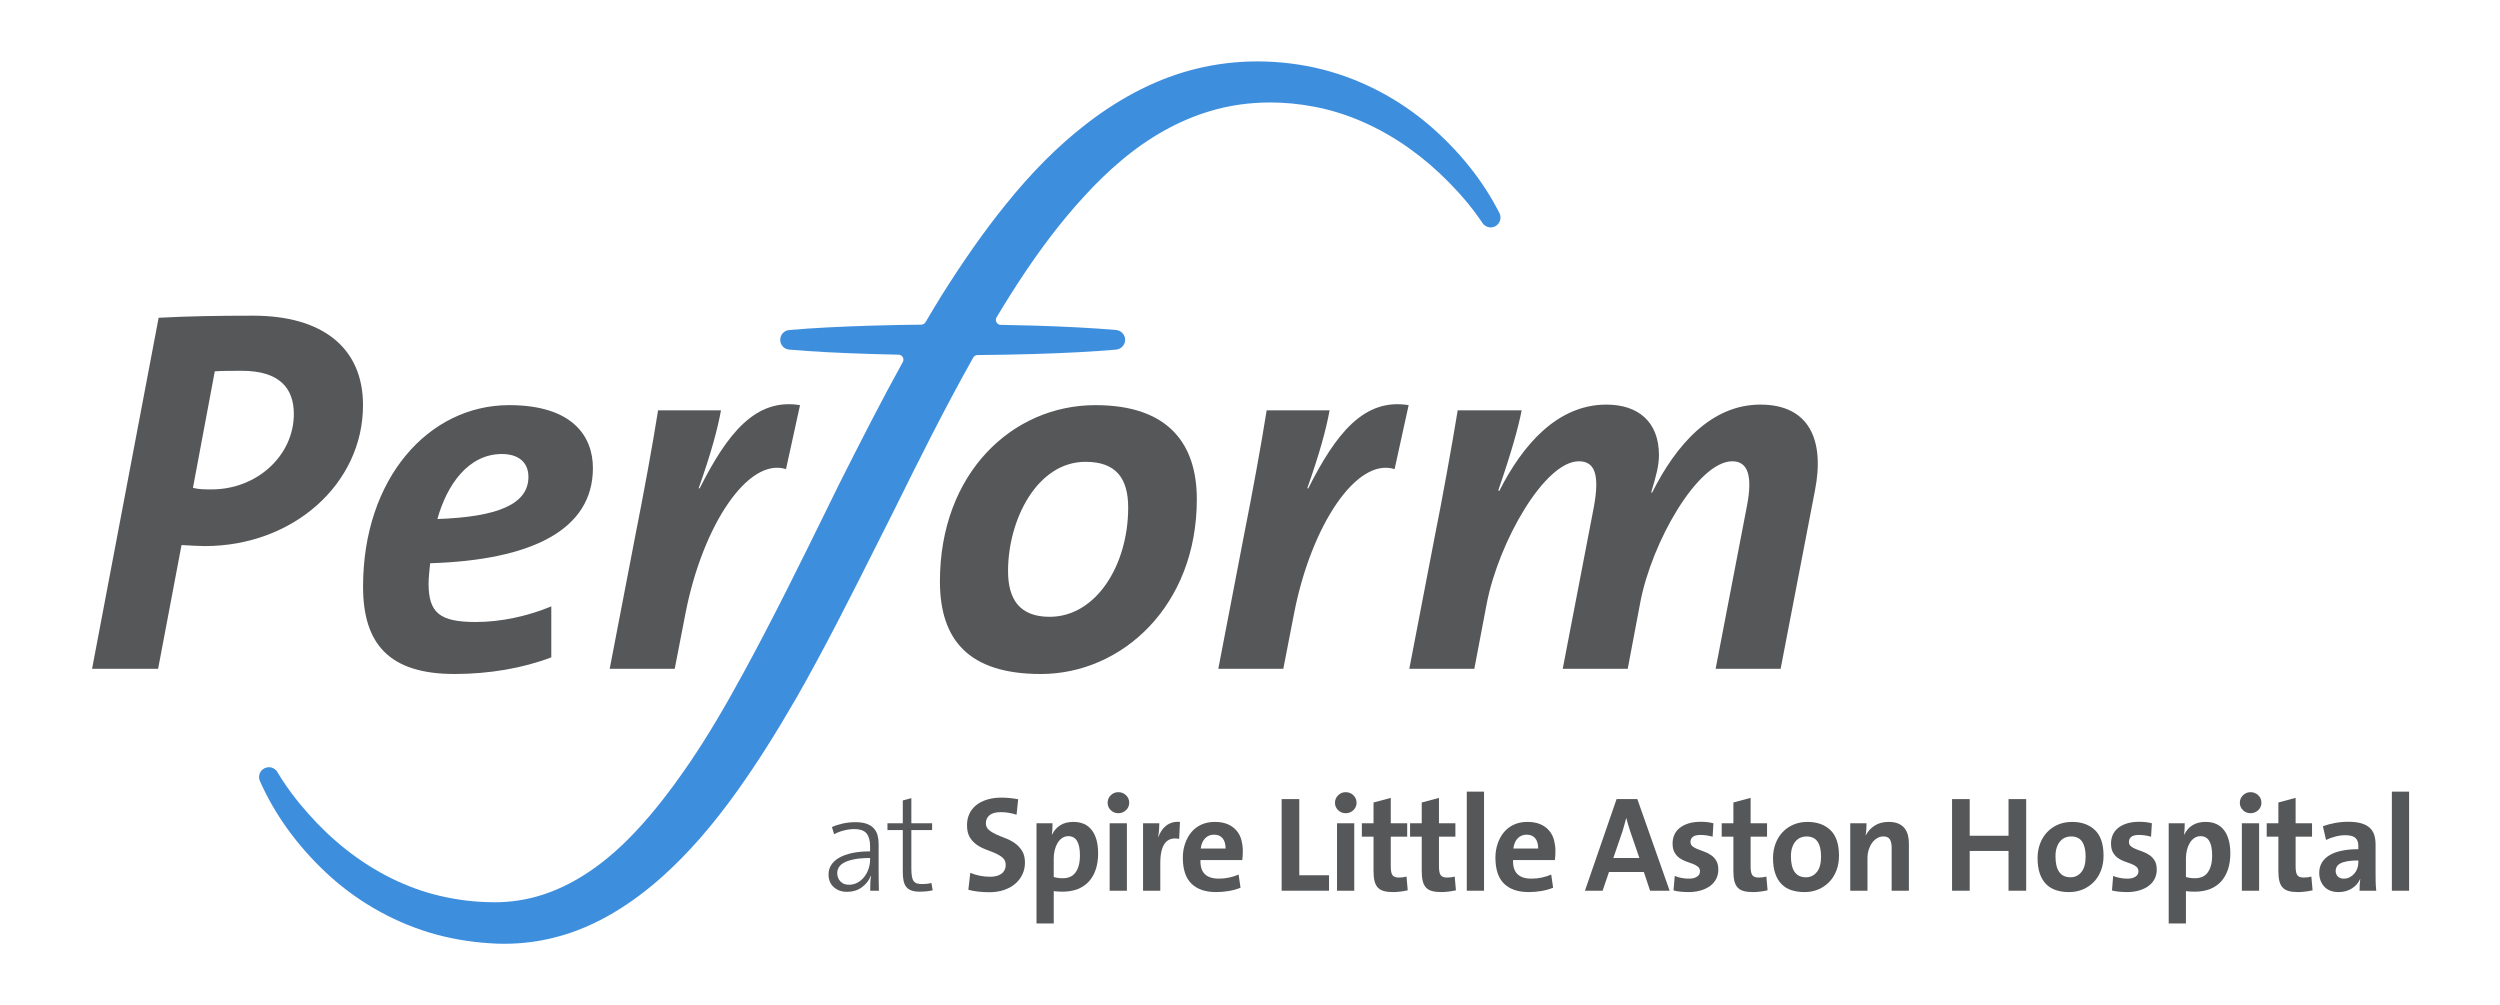<?xml version="1.0" encoding="utf-8"?>
<!-- Generator: Adobe Illustrator 16.0.0, SVG Export Plug-In . SVG Version: 6.00 Build 0)  -->
<!DOCTYPE svg PUBLIC "-//W3C//DTD SVG 1.1//EN" "http://www.w3.org/Graphics/SVG/1.1/DTD/svg11.dtd">
<svg version="1.1" id="SLM_Builders" xmlns="http://www.w3.org/2000/svg" xmlns:xlink="http://www.w3.org/1999/xlink" x="0px"
	 y="0px" width="750px" height="301.485px" viewBox="0 349.598 750 301.485" enable-background="new 0 349.598 750 301.485"
	 xml:space="preserve">
<g>
	<path fill="#555759" d="M261.065,616.817c0-0.815,0.012-1.61,0.041-2.384c0.025-0.773,0.093-1.459,0.202-2.056l-0.081-0.042
		c-0.488,1.332-1.359,2.466-2.606,3.4c-1.25,0.937-2.77,1.406-4.561,1.406c-1.576,0-2.887-0.47-3.93-1.406
		c-1.046-0.935-1.568-2.22-1.568-3.848c0-1.005,0.265-1.927,0.794-2.77c0.529-0.842,1.316-1.568,2.362-2.18
		c1.042-0.608,2.349-1.086,3.909-1.424c1.561-0.338,3.36-0.51,5.396-0.51v-1.546c0-1.655-0.347-2.928-1.039-3.808
		c-0.692-0.883-1.949-1.325-3.767-1.325c-0.977,0-2.016,0.145-3.114,0.428c-1.1,0.286-2.057,0.659-2.871,1.121l-0.652-2.16
		c0.949-0.433,2.037-0.788,3.258-1.059c1.222-0.269,2.484-0.405,3.787-0.405c1.357,0,2.484,0.162,3.38,0.487
		s1.608,0.783,2.138,1.364c0.529,0.584,0.901,1.271,1.12,2.056c0.216,0.79,0.326,1.646,0.326,2.567v7.817
		c0,1.031,0.006,2.104,0.021,3.219c0.012,1.11,0.032,2.132,0.061,3.055H261.065z M261.024,607.002c-1.929,0-3.522,0.129-4.785,0.388
		c-1.263,0.256-2.268,0.589-3.014,0.997c-0.746,0.407-1.275,0.882-1.588,1.426c-0.313,0.542-0.469,1.099-0.469,1.668
		c0,1.034,0.318,1.882,0.957,2.545c0.636,0.667,1.486,1,2.545,1c0.949,0,1.817-0.217,2.606-0.651
		c0.787-0.436,1.459-1.012,2.016-1.732c0.558-0.719,0.986-1.526,1.284-2.424c0.297-0.895,0.448-1.804,0.448-2.727V607.002z"/>
	<path fill="#555759" d="M277.924,616.998c-0.705,0.07-1.372,0.103-1.996,0.103c-0.977,0-1.8-0.114-2.463-0.346
		c-0.665-0.229-1.189-0.584-1.568-1.059c-0.381-0.475-0.651-1.079-0.814-1.812c-0.163-0.732-0.245-1.615-0.245-2.646v-12.624h-4.601
		v-2.038h4.601v-6.84l2.566-0.694v7.534h6.229v2.038h-6.229v11.361c0,0.977,0.048,1.779,0.142,2.4
		c0.094,0.627,0.265,1.121,0.509,1.486c0.245,0.368,0.578,0.619,0.998,0.756s0.944,0.201,1.567,0.201
		c1.059,0,1.996-0.106,2.81-0.325l0.367,2.2C279.252,616.83,278.628,616.932,277.924,616.998"/>
	<path fill="#555759" d="M307.488,608.387c0,1.274-0.26,2.455-0.774,3.541c-0.516,1.089-1.237,2.023-2.158,2.812
		c-0.924,0.788-2.044,1.404-3.36,1.852c-1.318,0.45-2.764,0.674-4.337,0.674c-2.415,0-4.535-0.246-6.352-0.733l0.572-5.09
		c0.898,0.38,1.845,0.671,2.838,0.874c0.998,0.204,2.052,0.306,3.171,0.306c0.624,0,1.217-0.066,1.776-0.203
		c0.561-0.135,1.049-0.346,1.472-0.632c0.422-0.285,0.755-0.651,1-1.099c0.247-0.449,0.369-0.999,0.369-1.65
		c0-0.867-0.289-1.561-0.858-2.075c-0.573-0.517-1.289-0.964-2.148-1.345c-0.857-0.38-1.79-0.753-2.797-1.121
		c-1.008-0.365-1.941-0.84-2.799-1.424c-0.859-0.584-1.576-1.337-2.146-2.26c-0.573-0.922-0.858-2.145-0.858-3.666
		c0-1.223,0.229-2.341,0.692-3.36c0.461-1.017,1.132-1.884,2.016-2.604c0.881-0.719,1.967-1.282,3.257-1.69
		c1.291-0.407,2.763-0.611,4.419-0.611c0.758,0,1.581,0.042,2.463,0.132c0.884,0.087,1.716,0.206,2.504,0.357l-0.486,4.641
		c-0.758-0.243-1.529-0.433-2.312-0.568c-0.784-0.135-1.581-0.204-2.392-0.204c-1.54,0-2.676,0.308-3.407,0.922
		c-0.729,0.614-1.094,1.412-1.094,2.394c0,0.82,0.29,1.481,0.87,1.988c0.583,0.505,1.309,0.955,2.171,1.353
		c0.868,0.395,1.807,0.782,2.823,1.163c1.013,0.38,1.955,0.875,2.82,1.486c0.866,0.611,1.59,1.379,2.171,2.302
		C307.197,605.767,307.488,606.947,307.488,608.387"/>
	<path fill="#555759" d="M329.438,605.617c0,1.765-0.232,3.354-0.695,4.765c-0.463,1.412-1.146,2.62-2.044,3.624
		c-0.898,1.004-2.013,1.772-3.349,2.302c-1.333,0.529-2.871,0.793-4.614,0.793c-0.488,0-0.939-0.015-1.348-0.04
		c-0.408-0.027-0.831-0.069-1.266-0.121v9.69h-5.172v-30.052h4.806c0,0.486-0.016,1.038-0.041,1.647
		c-0.027,0.611-0.082,1.188-0.163,1.732h0.081c0.57-1.195,1.388-2.125,2.452-2.791c1.062-0.667,2.366-0.997,3.92-0.997
		c2.422,0,4.268,0.822,5.533,2.463C328.804,600.276,329.438,602.605,329.438,605.617 M323.98,606.187
		c0-3.827-1.161-5.741-3.479-5.741c-0.683,0-1.295,0.184-1.842,0.549c-0.548,0.368-1.003,0.857-1.372,1.467
		c-0.367,0.611-0.655,1.317-0.861,2.117c-0.203,0.803-0.305,1.639-0.305,2.506v5.619c0.817,0.244,1.732,0.366,2.741,0.366
		c0.738,0,1.42-0.122,2.046-0.366c0.629-0.243,1.168-0.644,1.618-1.2c0.451-0.56,0.806-1.27,1.065-2.14
		C323.85,608.496,323.98,607.437,323.98,606.187"/>
	<path fill="#555759" d="M338.762,590.426c0,0.87-0.318,1.61-0.957,2.22c-0.639,0.614-1.406,0.917-2.302,0.917
		s-1.657-0.303-2.281-0.917c-0.626-0.609-0.936-1.35-0.936-2.22c0-0.867,0.31-1.613,0.936-2.239
		c0.624-0.624,1.385-0.937,2.281-0.937s1.663,0.305,2.302,0.919C338.444,588.778,338.762,589.531,338.762,590.426 M332.897,596.575
		h5.172v20.239h-5.172V596.575z"/>
	<path fill="#555759" d="M353.746,601.26c-3.771-0.732-5.658,1.698-5.658,7.291v8.267h-5.171v-20.239h4.886
		c0,0.517-0.028,1.146-0.082,1.894c-0.053,0.745-0.147,1.472-0.282,2.177h0.081c0.248-0.65,0.553-1.262,0.925-1.831
		c0.366-0.569,0.816-1.066,1.348-1.486c0.532-0.421,1.148-0.738,1.843-0.957c0.697-0.217,1.481-0.286,2.357-0.204L353.746,601.26z"
		/>
	<path fill="#555759" d="M372.846,604.763c0,0.624-0.015,1.133-0.04,1.525c-0.027,0.396-0.07,0.836-0.122,1.325h-12.543
		c-0.138,3.746,1.722,5.604,5.579,5.577c1.983,0,3.935-0.407,5.865-1.22l0.569,3.949c-1.112,0.447-2.3,0.775-3.563,0.986
		c-1.262,0.212-2.516,0.316-3.767,0.316c-3.204,0-5.668-0.841-7.391-2.525c-1.726-1.681-2.586-4.288-2.586-7.817
		c0-1.493,0.229-2.905,0.692-4.235c0.461-1.33,1.092-2.471,1.894-3.422c0.801-0.947,1.792-1.698,2.973-2.24
		c1.181-0.541,2.533-0.812,4.051-0.812c1.467,0,2.737,0.224,3.808,0.671c1.071,0.447,1.967,1.094,2.688,1.934
		c0.717,0.843,1.214,1.812,1.485,2.913C372.711,602.786,372.846,603.812,372.846,604.763 M367.675,604.151
		c0-1.33-0.301-2.354-0.896-3.075c-0.598-0.718-1.453-1.078-2.565-1.078c-1.087,0-1.983,0.365-2.688,1.098
		c-0.705,0.733-1.14,1.753-1.304,3.056h7.494H367.675z"/>
	<polygon fill="#555759" points="384.493,616.814 384.493,589.327 389.787,589.327 389.787,612.174 398.705,612.174 
		398.705,616.814 	"/>
	<path fill="#555759" d="M406.97,590.426c0,0.87-0.318,1.61-0.957,2.22c-0.639,0.614-1.404,0.917-2.302,0.917
		c-0.895,0-1.655-0.303-2.279-0.917c-0.624-0.609-0.938-1.35-0.938-2.22c0-0.867,0.313-1.613,0.938-2.239
		c0.624-0.624,1.385-0.937,2.279-0.937c0.897,0,1.663,0.305,2.302,0.919C406.651,588.778,406.97,589.531,406.97,590.426
		 M401.106,596.575h5.172v20.239h-5.172V596.575z"/>
	<path fill="#555759" d="M420.162,617.07c-0.785,0.103-1.533,0.154-2.239,0.154c-1.111,0-2.048-0.109-2.809-0.325
		c-0.761-0.219-1.364-0.579-1.812-1.081s-0.766-1.153-0.957-1.957c-0.189-0.797-0.286-1.797-0.286-2.992v-10.263h-3.502v-4.031
		h3.502v-6.229l5.173-1.385v7.613h4.926v4.031h-4.926v8.908c0,1.31,0.174,2.194,0.529,2.657c0.353,0.465,0.977,0.695,1.871,0.695
		c0.897,0,1.671-0.097,2.321-0.288l0.368,4.116C421.671,616.845,420.953,616.971,420.162,617.07"/>
	<path fill="#555759" d="M434.621,617.07c-0.786,0.103-1.536,0.154-2.24,0.154c-1.113,0-2.048-0.109-2.811-0.325
		c-0.761-0.219-1.365-0.579-1.812-1.081s-0.766-1.153-0.957-1.957c-0.188-0.797-0.283-1.797-0.283-2.992v-10.263h-3.502v-4.031
		h3.502v-6.229l5.17-1.385v7.613h4.929v4.031h-4.929v8.908c0,1.31,0.177,2.194,0.529,2.657c0.355,0.465,0.979,0.695,1.874,0.695
		c0.896,0,1.671-0.097,2.322-0.288l0.365,4.116C436.127,616.845,435.408,616.971,434.621,617.07"/>
	<rect x="440.037" y="587.088" fill="#555759" width="5.172" height="29.727"/>
	<path fill="#555759" d="M466.629,604.763c0,0.624-0.015,1.133-0.042,1.525c-0.027,0.396-0.067,0.836-0.122,1.325h-12.542
		c-0.137,3.746,1.723,5.604,5.578,5.577c1.983,0,3.937-0.407,5.865-1.22l0.569,3.949c-1.111,0.447-2.302,0.775-3.562,0.986
		c-1.263,0.212-2.518,0.316-3.769,0.316c-3.203,0-5.667-0.841-7.392-2.525c-1.725-1.681-2.585-4.288-2.585-7.817
		c0-1.493,0.229-2.905,0.691-4.235c0.462-1.33,1.094-2.471,1.894-3.422c0.803-0.947,1.792-1.698,2.973-2.24
		c1.181-0.541,2.533-0.812,4.054-0.812c1.464,0,2.734,0.224,3.806,0.671c1.073,0.447,1.969,1.094,2.689,1.934
		c0.718,0.843,1.213,1.812,1.486,2.913C466.492,602.786,466.629,603.812,466.629,604.763 M461.457,604.151
		c0-1.33-0.301-2.354-0.897-3.075c-0.597-0.718-1.451-1.078-2.565-1.078c-1.086,0-1.98,0.365-2.687,1.098
		c-0.706,0.733-1.141,1.753-1.303,3.056h7.491H461.457z"/>
	<path fill="#555759" d="M495.031,616.817l-1.877-5.62h-10.456l-1.919,5.62h-5.294l9.487-27.49h6.23l9.693,27.49H495.031z
		 M489.006,598.817c-0.219-0.679-0.422-1.333-0.611-1.956c-0.188-0.624-0.355-1.233-0.489-1.832h-0.04
		c-0.164,0.599-0.333,1.208-0.51,1.832c-0.176,0.623-0.36,1.277-0.549,1.956l-2.812,8.185h7.819L489.006,598.817z"/>
	<path fill="#555759" d="M515.494,610.504c0,1.004-0.211,1.921-0.631,2.749c-0.423,0.827-1.024,1.533-1.812,2.118
		c-0.79,0.584-1.729,1.038-2.831,1.364c-1.099,0.325-2.313,0.487-3.644,0.487c-0.788,0-1.576-0.038-2.361-0.112
		c-0.788-0.074-1.509-0.201-2.16-0.375l0.368-4.357c0.624,0.271,1.308,0.475,2.056,0.609c0.746,0.137,1.499,0.203,2.26,0.203
		c0.979,0,1.765-0.196,2.363-0.591c0.597-0.396,0.895-0.918,0.895-1.571c0-0.599-0.203-1.066-0.611-1.407
		c-0.405-0.343-0.914-0.626-1.526-0.857c-0.611-0.233-1.27-0.472-1.976-0.716c-0.703-0.246-1.364-0.579-1.974-1.001
		c-0.611-0.42-1.121-0.979-1.528-1.671c-0.408-0.695-0.609-1.615-0.609-2.756c0-0.9,0.169-1.742,0.508-2.53
		c0.34-0.791,0.859-1.477,1.568-2.063c0.705-0.584,1.596-1.049,2.667-1.39c1.073-0.338,2.341-0.509,3.808-0.509
		c0.599,0,1.223,0.04,1.874,0.111c0.651,0.075,1.263,0.187,1.832,0.339l-0.244,4.031c-0.542-0.164-1.133-0.291-1.772-0.388
		c-0.639-0.095-1.27-0.142-1.894-0.142c-1.031,0-1.784,0.188-2.26,0.568c-0.477,0.381-0.713,0.883-0.713,1.507
		c0,0.571,0.204,1.019,0.611,1.345c0.407,0.325,0.925,0.611,1.549,0.854c0.621,0.244,1.297,0.497,2.016,0.753
		c0.718,0.257,1.392,0.607,2.016,1.039c0.624,0.433,1.139,0.989,1.546,1.671C515.29,608.496,515.494,609.391,515.494,610.504"/>
	<path fill="#555759" d="M528.118,617.07c-0.785,0.103-1.536,0.154-2.239,0.154c-1.113,0-2.051-0.109-2.812-0.325
		c-0.761-0.219-1.364-0.579-1.812-1.081s-0.766-1.153-0.957-1.957c-0.188-0.797-0.283-1.797-0.283-2.992v-10.263h-3.505v-4.031
		h3.505v-6.229l5.17-1.385v7.613h4.929v4.031h-4.929v8.908c0,1.31,0.176,2.194,0.529,2.657c0.355,0.465,0.977,0.695,1.874,0.695
		c0.895,0,1.67-0.097,2.321-0.288l0.365,4.116C529.624,616.845,528.906,616.971,528.118,617.07"/>
	<path fill="#555759" d="M551.696,606.309c0,1.603-0.252,3.069-0.754,4.399c-0.502,1.327-1.215,2.478-2.138,3.439
		c-0.924,0.962-2.016,1.72-3.278,2.262s-2.651,0.813-4.173,0.813c-1.441,0-2.741-0.189-3.909-0.569
		c-1.169-0.381-2.16-0.984-2.973-1.812c-0.815-0.827-1.447-1.886-1.895-3.176c-0.447-1.288-0.671-2.831-0.671-4.623
		c0-1.573,0.251-3.025,0.753-4.357c0.502-1.33,1.206-2.476,2.118-3.44c0.907-0.964,1.993-1.717,3.256-2.259
		c1.263-0.544,2.667-0.815,4.215-0.815c2.879,0,5.173,0.822,6.883,2.463C550.841,600.276,551.696,602.836,551.696,606.309
		 M546.319,606.574c0-1.964-0.353-3.46-1.059-4.494c-0.703-1.033-1.832-1.553-3.378-1.553c-0.571,0-1.133,0.114-1.69,0.346
		c-0.557,0.233-1.051,0.596-1.486,1.083c-0.435,0.49-0.782,1.111-1.038,1.859c-0.259,0.748-0.388,1.641-0.388,2.677
		c0,4.195,1.506,6.293,4.521,6.293c1.303,0,2.381-0.517,3.236-1.553C545.893,610.195,546.319,608.643,546.319,606.574"/>
	<path fill="#555759" d="M567.496,616.814v-12.949c0-1.029-0.179-1.845-0.532-2.443c-0.354-0.597-1.011-0.895-1.966-0.895
		c-0.656,0-1.277,0.176-1.864,0.529c-0.586,0.353-1.093,0.822-1.514,1.404c-0.422,0.584-0.758,1.27-1.004,2.056
		c-0.246,0.79-0.368,1.63-0.368,2.525v9.772h-5.172v-20.236h4.887c0,0.459-0.021,1.043-0.06,1.749
		c-0.043,0.709-0.114,1.333-0.222,1.874h0.042c0.624-1.192,1.517-2.164,2.675-2.913c1.156-0.745,2.565-1.118,4.226-1.118
		c1.141,0,2.103,0.169,2.881,0.51c0.772,0.34,1.392,0.8,1.856,1.385c0.462,0.581,0.798,1.262,1.002,2.035
		c0.203,0.773,0.306,1.608,0.306,2.503v14.212H567.496z"/>
	<polygon fill="#555759" points="602.557,616.814 602.557,604.884 590.912,604.884 590.912,616.814 585.618,616.814 
		585.618,589.327 590.912,589.327 590.912,600.323 602.557,600.323 602.557,589.327 607.851,589.327 607.851,616.814 	"/>
	<path fill="#555759" d="M631.063,606.309c0,1.603-0.251,3.069-0.753,4.399c-0.503,1.327-1.216,2.478-2.138,3.439
		c-0.925,0.962-2.016,1.72-3.278,2.262s-2.652,0.813-4.174,0.813c-1.441,0-2.741-0.189-3.909-0.569
		c-1.168-0.381-2.16-0.984-2.973-1.812c-0.815-0.827-1.447-1.886-1.895-3.176c-0.447-1.288-0.671-2.831-0.671-4.623
		c0-1.573,0.251-3.025,0.753-4.357c0.502-1.33,1.206-2.476,2.118-3.44c0.907-0.964,1.993-1.717,3.256-2.259
		c1.263-0.544,2.667-0.815,4.216-0.815c2.878,0,5.172,0.822,6.882,2.463C630.208,600.276,631.063,602.836,631.063,606.309
		 M625.688,606.574c0-1.964-0.354-3.46-1.06-4.494c-0.703-1.033-1.831-1.553-3.378-1.553c-0.571,0-1.133,0.114-1.689,0.346
		c-0.557,0.233-1.052,0.596-1.486,1.083c-0.436,0.49-0.783,1.111-1.039,1.859c-0.259,0.748-0.388,1.641-0.388,2.677
		c0,4.195,1.506,6.293,4.521,6.293c1.303,0,2.382-0.517,3.236-1.553C625.26,610.195,625.688,608.643,625.688,606.574"/>
	<path fill="#555759" d="M647.025,610.504c0,1.004-0.212,1.921-0.632,2.749c-0.42,0.827-1.021,1.533-1.812,2.118
		c-0.788,0.584-1.73,1.038-2.828,1.364c-1.102,0.325-2.314,0.487-3.646,0.487c-0.786,0-1.576-0.038-2.361-0.112
		s-1.507-0.201-2.157-0.375l0.365-4.357c0.624,0.271,1.31,0.475,2.058,0.609c0.746,0.137,1.499,0.203,2.26,0.203
		c0.977,0,1.765-0.196,2.361-0.591c0.599-0.396,0.896-0.918,0.896-1.571c0-0.599-0.203-1.066-0.611-1.407
		c-0.407-0.343-0.917-0.626-1.528-0.857c-0.609-0.233-1.271-0.472-1.974-0.716c-0.706-0.246-1.364-0.579-1.976-1.001
		c-0.611-0.42-1.119-0.979-1.526-1.671c-0.407-0.695-0.611-1.615-0.611-2.756c0-0.9,0.172-1.742,0.51-2.53
		c0.338-0.791,0.859-1.477,1.568-2.063c0.703-0.584,1.596-1.049,2.667-1.39c1.073-0.338,2.341-0.509,3.808-0.509
		c0.597,0,1.221,0.04,1.871,0.111c0.654,0.075,1.263,0.187,1.835,0.339l-0.246,4.031c-0.542-0.164-1.131-0.291-1.77-0.388
		c-0.64-0.095-1.271-0.142-1.895-0.142c-1.034,0-1.784,0.188-2.262,0.568c-0.475,0.381-0.711,0.883-0.711,1.507
		c0,0.571,0.204,1.019,0.611,1.345c0.405,0.325,0.923,0.611,1.546,0.854c0.624,0.244,1.298,0.497,2.016,0.753
		c0.722,0.257,1.393,0.607,2.017,1.039c0.623,0.433,1.141,0.989,1.548,1.671C646.824,608.496,647.025,609.391,647.025,610.504"/>
	<path fill="#555759" d="M669.099,605.617c0,1.765-0.23,3.354-0.695,4.765c-0.463,1.412-1.144,2.62-2.043,3.624
		c-0.897,1.004-2.014,1.772-3.349,2.302c-1.334,0.529-2.873,0.793-4.615,0.793c-0.489,0-0.939-0.015-1.35-0.04
		c-0.407-0.027-0.83-0.069-1.266-0.121v9.69h-5.17v-30.052h4.805c0,0.486-0.015,1.038-0.039,1.647
		c-0.03,0.611-0.082,1.188-0.164,1.732h0.082c0.568-1.195,1.387-2.125,2.45-2.791c1.062-0.667,2.366-0.997,3.92-0.997
		c2.423,0,4.268,0.822,5.532,2.463C668.465,600.276,669.099,602.605,669.099,605.617 M663.641,606.187
		c0-3.827-1.16-5.741-3.477-5.741c-0.684,0-1.298,0.184-1.845,0.549c-0.547,0.368-1.002,0.857-1.372,1.467
		c-0.365,0.611-0.653,1.317-0.86,2.117c-0.203,0.803-0.306,1.639-0.306,2.506v5.619c0.818,0.244,1.735,0.366,2.742,0.366
		c0.738,0,1.422-0.122,2.048-0.366c0.626-0.243,1.168-0.644,1.618-1.2c0.45-0.56,0.803-1.27,1.063-2.14
		C663.512,608.496,663.641,607.437,663.641,606.187"/>
	<path fill="#555759" d="M678.425,590.426c0,0.87-0.318,1.61-0.957,2.22c-0.639,0.614-1.407,0.917-2.302,0.917
		s-1.657-0.303-2.279-0.917c-0.626-0.609-0.937-1.35-0.937-2.22c0-0.867,0.311-1.613,0.937-2.239
		c0.622-0.624,1.385-0.937,2.279-0.937s1.663,0.305,2.302,0.919C678.106,588.778,678.425,589.531,678.425,590.426 M672.559,596.575
		h5.173v20.239h-5.173V596.575z"/>
	<path fill="#555759" d="M691.615,617.07c-0.785,0.103-1.533,0.154-2.239,0.154c-1.111,0-2.048-0.109-2.809-0.325
		c-0.761-0.219-1.364-0.579-1.812-1.081c-0.447-0.502-0.765-1.153-0.956-1.957c-0.189-0.797-0.286-1.797-0.286-2.992v-10.263h-3.502
		v-4.031h3.502v-6.229l5.172-1.385v7.613h4.927v4.031h-4.927v8.908c0,1.31,0.174,2.194,0.529,2.657
		c0.354,0.465,0.978,0.695,1.872,0.695c0.897,0,1.67-0.097,2.321-0.288l0.368,4.116C693.124,616.845,692.405,616.971,691.615,617.07
		"/>
	<path fill="#555759" d="M707.865,616.817c0-0.604,0.013-1.196,0.04-1.772c0.03-0.576,0.082-1.141,0.164-1.69l-0.04-0.039
		c-0.489,1.15-1.312,2.09-2.465,2.818c-1.153,0.726-2.491,1.089-4.012,1.089c-1.847,0-3.269-0.55-4.275-1.648
		c-1.004-1.101-1.506-2.48-1.506-4.133c0-1.193,0.278-2.24,0.837-3.137c0.56-0.896,1.35-1.634,2.369-2.22
		c1.023-0.582,2.254-1.017,3.698-1.303c1.446-0.286,3.053-0.428,4.824-0.428v-1.009c0-1.047-0.293-1.842-0.88-2.379
		c-0.586-0.539-1.615-0.808-3.087-0.808c-0.927,0-1.906,0.137-2.942,0.407c-1.034,0.273-1.961,0.611-2.779,1.02l-0.941-4.113
		c1.031-0.393,2.212-0.714,3.544-0.967c1.33-0.251,2.659-0.378,3.989-0.378c1.604,0,2.933,0.156,3.992,0.47
		c1.059,0.312,1.908,0.766,2.545,1.364c0.639,0.597,1.086,1.315,1.345,2.157c0.256,0.841,0.385,1.792,0.385,2.852v8.632
		c0,0.815,0.008,1.623,0.021,2.423c0.015,0.804,0.074,1.732,0.184,2.792H707.865z M707.5,607.735c-1.347,0-2.46,0.082-3.34,0.241
		c-0.878,0.164-1.574,0.385-2.081,0.666c-0.507,0.283-0.864,0.613-1.071,0.994c-0.206,0.375-0.311,0.777-0.311,1.21
		c0,0.677,0.214,1.235,0.639,1.678c0.428,0.445,1.024,0.666,1.795,0.666c0.658,0,1.255-0.142,1.792-0.425
		c0.534-0.281,0.997-0.646,1.379-1.091c0.389-0.442,0.684-0.954,0.891-1.534c0.203-0.581,0.308-1.183,0.308-1.799V607.735z"/>
	<rect x="717.56" y="587.088" fill="#555759" width="5.172" height="29.727"/>
	<path fill="#555759" d="M61.472,513.422c-1.868,0-4.518-0.161-7.014-0.312l-7.025,37.126H27.622L47.59,444.929
		c8.583-0.471,17.784-0.626,28.395-0.626c20.439,0,32.919,9.367,32.919,26.836C108.904,494.854,87.839,513.422,61.472,513.422
		 M72.554,460.839c-3.589,0-5.775,0-8.117,0.158l-6.552,34.95c1.719,0.471,3.586,0.471,5.615,0.471
		c13.576,0,24.652-10.145,24.652-22.625C88.152,466.146,83.943,460.839,72.554,460.839"/>
	<path fill="#555759" d="M129.042,518.572c-0.156,1.705-0.469,4.357-0.469,6.077c0,8.894,3.431,11.548,14.195,11.548
		c7.49,0,15.446-1.715,22.621-4.681v15.286c-8.579,3.275-18.72,4.993-29.017,4.993c-19.657,0-27.455-9.05-27.455-26.212
		c0-32.446,19.657-54.444,43.838-54.444c19.19,0,25.119,9.512,25.119,18.875C177.874,508.58,159.464,517.633,129.042,518.572
		 M150.571,485.803c-10.145,0-16.536,9.363-19.349,19.501c17.943-0.624,27.305-4.372,27.305-12.635
		C158.527,488.3,155.56,485.803,150.571,485.803"/>
	<path fill="#555759" d="M235.803,490.329c-11.39-3.591-24.963,16.85-30.115,43.062l-3.273,16.847h-19.506l7.804-40.565
		c2.181-10.916,5.151-26.99,6.706-36.971h18.877c-1.086,5.923-2.96,12.791-6.706,23.404h0.313
		c8.266-16.388,16.69-27.149,30.108-24.966L235.803,490.329z"/>
	<path fill="#555759" d="M312.245,551.799c-21.682,0-30.27-10.293-30.27-27.773c0-32.448,21.685-52.887,46.65-52.887
		c22.156,0,30.423,11.856,30.423,28.242C359.049,531.357,336.582,551.799,312.245,551.799 M325.661,488.144
		c-14.508,0-23.247,17.317-23.247,32.771c0,8.418,3.435,13.725,12.481,13.725c13.889,0,23.561-15.455,23.561-32.77
		C338.455,492.981,334.712,488.144,325.661,488.144"/>
	<path fill="#555759" d="M418.38,490.329c-11.388-3.591-24.959,16.85-30.111,43.062l-3.276,16.847h-19.501l7.799-40.565
		c2.185-10.916,5.15-26.99,6.706-36.971h18.881c-1.089,5.923-2.963,12.791-6.706,23.404h0.312
		c8.268-16.388,16.693-27.149,30.11-24.966L418.38,490.329z"/>
	<path fill="#555759" d="M534.19,550.235h-19.501l9.36-48.677c1.879-9.516,0.161-13.572-4.365-13.572
		c-10.302,0-24.184,24.188-27.619,42.436l-3.745,19.812h-19.501l9.365-48.677c1.717-9.516,0.312-13.572-4.526-13.572
		c-10.298,0-24.027,24.188-27.616,42.593l-3.743,19.655h-19.504l7.802-40.563c1.874-9.209,5.15-27.302,6.711-36.971h19.19
		c-0.937,4.838-2.965,12.321-7.021,24.026l0.311,0.158c7.024-13.892,17.471-25.903,32.141-25.903
		c9.515,0,15.758,5.151,15.758,15.134c0,3.12-0.78,6.085-2.341,11.237h0.312c7.176-14.36,17.784-26.372,32.451-26.372
		s19.345,10.606,16.385,25.745L534.19,550.235z"/>
	<path fill="#3E8EDE" d="M151.278,632.731c-1.377,0-2.756-0.042-4.111-0.142c-6.467-0.397-12.721-1.504-18.551-3.283
		c-11.51-3.544-22.238-9.812-31.039-18.137c-8.592-8.138-15.189-17.307-19.608-27.256c-0.639-1.43-0.042-3.104,1.345-3.825
		c0.43-0.214,0.88-0.328,1.349-0.328c1.042,0,2.013,0.554,2.542,1.451c2.494,4.176,5.607,8.376,9.241,12.447
		c3.572,4.042,7.404,7.683,11.397,10.817c8.628,6.811,18.343,11.607,28.104,13.874c5.197,1.228,10.491,1.869,15.739,1.916
		l0.79,0.008c4.792,0,9.539-0.735,14.085-2.18c8.687-2.764,17.148-8.15,25.161-16.017c6.312-6.189,12.469-13.81,19.379-23.966
		c5.188-7.688,10.278-16.213,16.009-26.791c8.833-16.183,17.146-33.106,25.185-49.469l3.395-6.92
		c6.684-13.24,12.729-25.119,19.152-36.732c0.252-0.45,0.241-1.013-0.019-1.462c-0.259-0.454-0.746-0.731-1.264-0.736
		c-2.645-0.054-5.422-0.112-8.247-0.209c-9.824-0.296-17.399-0.702-24.543-1.311c-1.54-0.122-2.701-1.387-2.701-2.937
		c0-1.545,1.161-2.812,2.706-2.943c7.14-0.605,14.714-1.013,24.546-1.308c5.648-0.181,11.298-0.26,15.062-0.295
		c0.52-0.01,1.005-0.285,1.271-0.736c1.746-2.965,3.291-5.54,4.793-7.969c6.676-10.613,12.736-19.234,19.104-27.132
		c7.944-9.902,15.933-17.896,24.432-24.454c10.691-8.243,21.792-13.794,32.978-16.5c5.882-1.448,12.036-2.186,18.278-2.186
		c6.585,0,13.153,0.816,19.517,2.415c11.654,2.978,22.73,8.763,32.023,16.725c9.018,7.75,16.102,16.619,21.058,26.368
		c0.7,1.394,0.198,3.094-1.142,3.883c-0.449,0.27-0.967,0.408-1.491,0.408c-0.986,0-1.906-0.495-2.458-1.318
		c-2.736-4.092-6.074-8.143-9.92-12.043c-3.798-3.884-7.826-7.346-11.978-10.3c-9.032-6.453-18.999-10.805-28.842-12.592
		c-4.282-0.814-8.625-1.227-12.935-1.227c-6.343,0-12.453,0.881-18.159,2.621c-9.307,2.792-18.261,7.795-26.632,14.874
		c-3.752,3.146-7.368,6.647-11.077,10.723c-3.461,3.765-6.805,7.771-9.957,11.909c-5.392,7.073-10.715,15.031-16.276,24.337
		c-0.274,0.45-0.282,1.025-0.025,1.492c0.262,0.457,0.748,0.753,1.278,0.763c3.255,0.043,6.657,0.123,10.071,0.224
		c9.826,0.306,17.398,0.706,24.548,1.318c1.509,0.13,2.698,1.423,2.698,2.943c0,1.514-1.189,2.815-2.698,2.937
		c-7.135,0.619-14.709,1.015-24.553,1.319c-6.297,0.206-12.74,0.277-17.03,0.313c-0.527,0-1.026,0.296-1.289,0.753
		c-8.598,15.286-16.306,30.741-23.468,45.254c-1.901,3.763-3.786,7.511-5.666,11.257c-7.562,15.062-15.354,30.569-23.91,45.574
		c-6.317,10.926-11.907,19.728-17.603,27.718c-7.383,10.38-14.734,18.82-22.469,25.772c-4.821,4.32-9.581,7.862-14.541,10.827
		c-5.8,3.473-11.73,5.998-17.628,7.496C161.711,632.073,156.521,632.731,151.278,632.731"/>
</g>
</svg>

